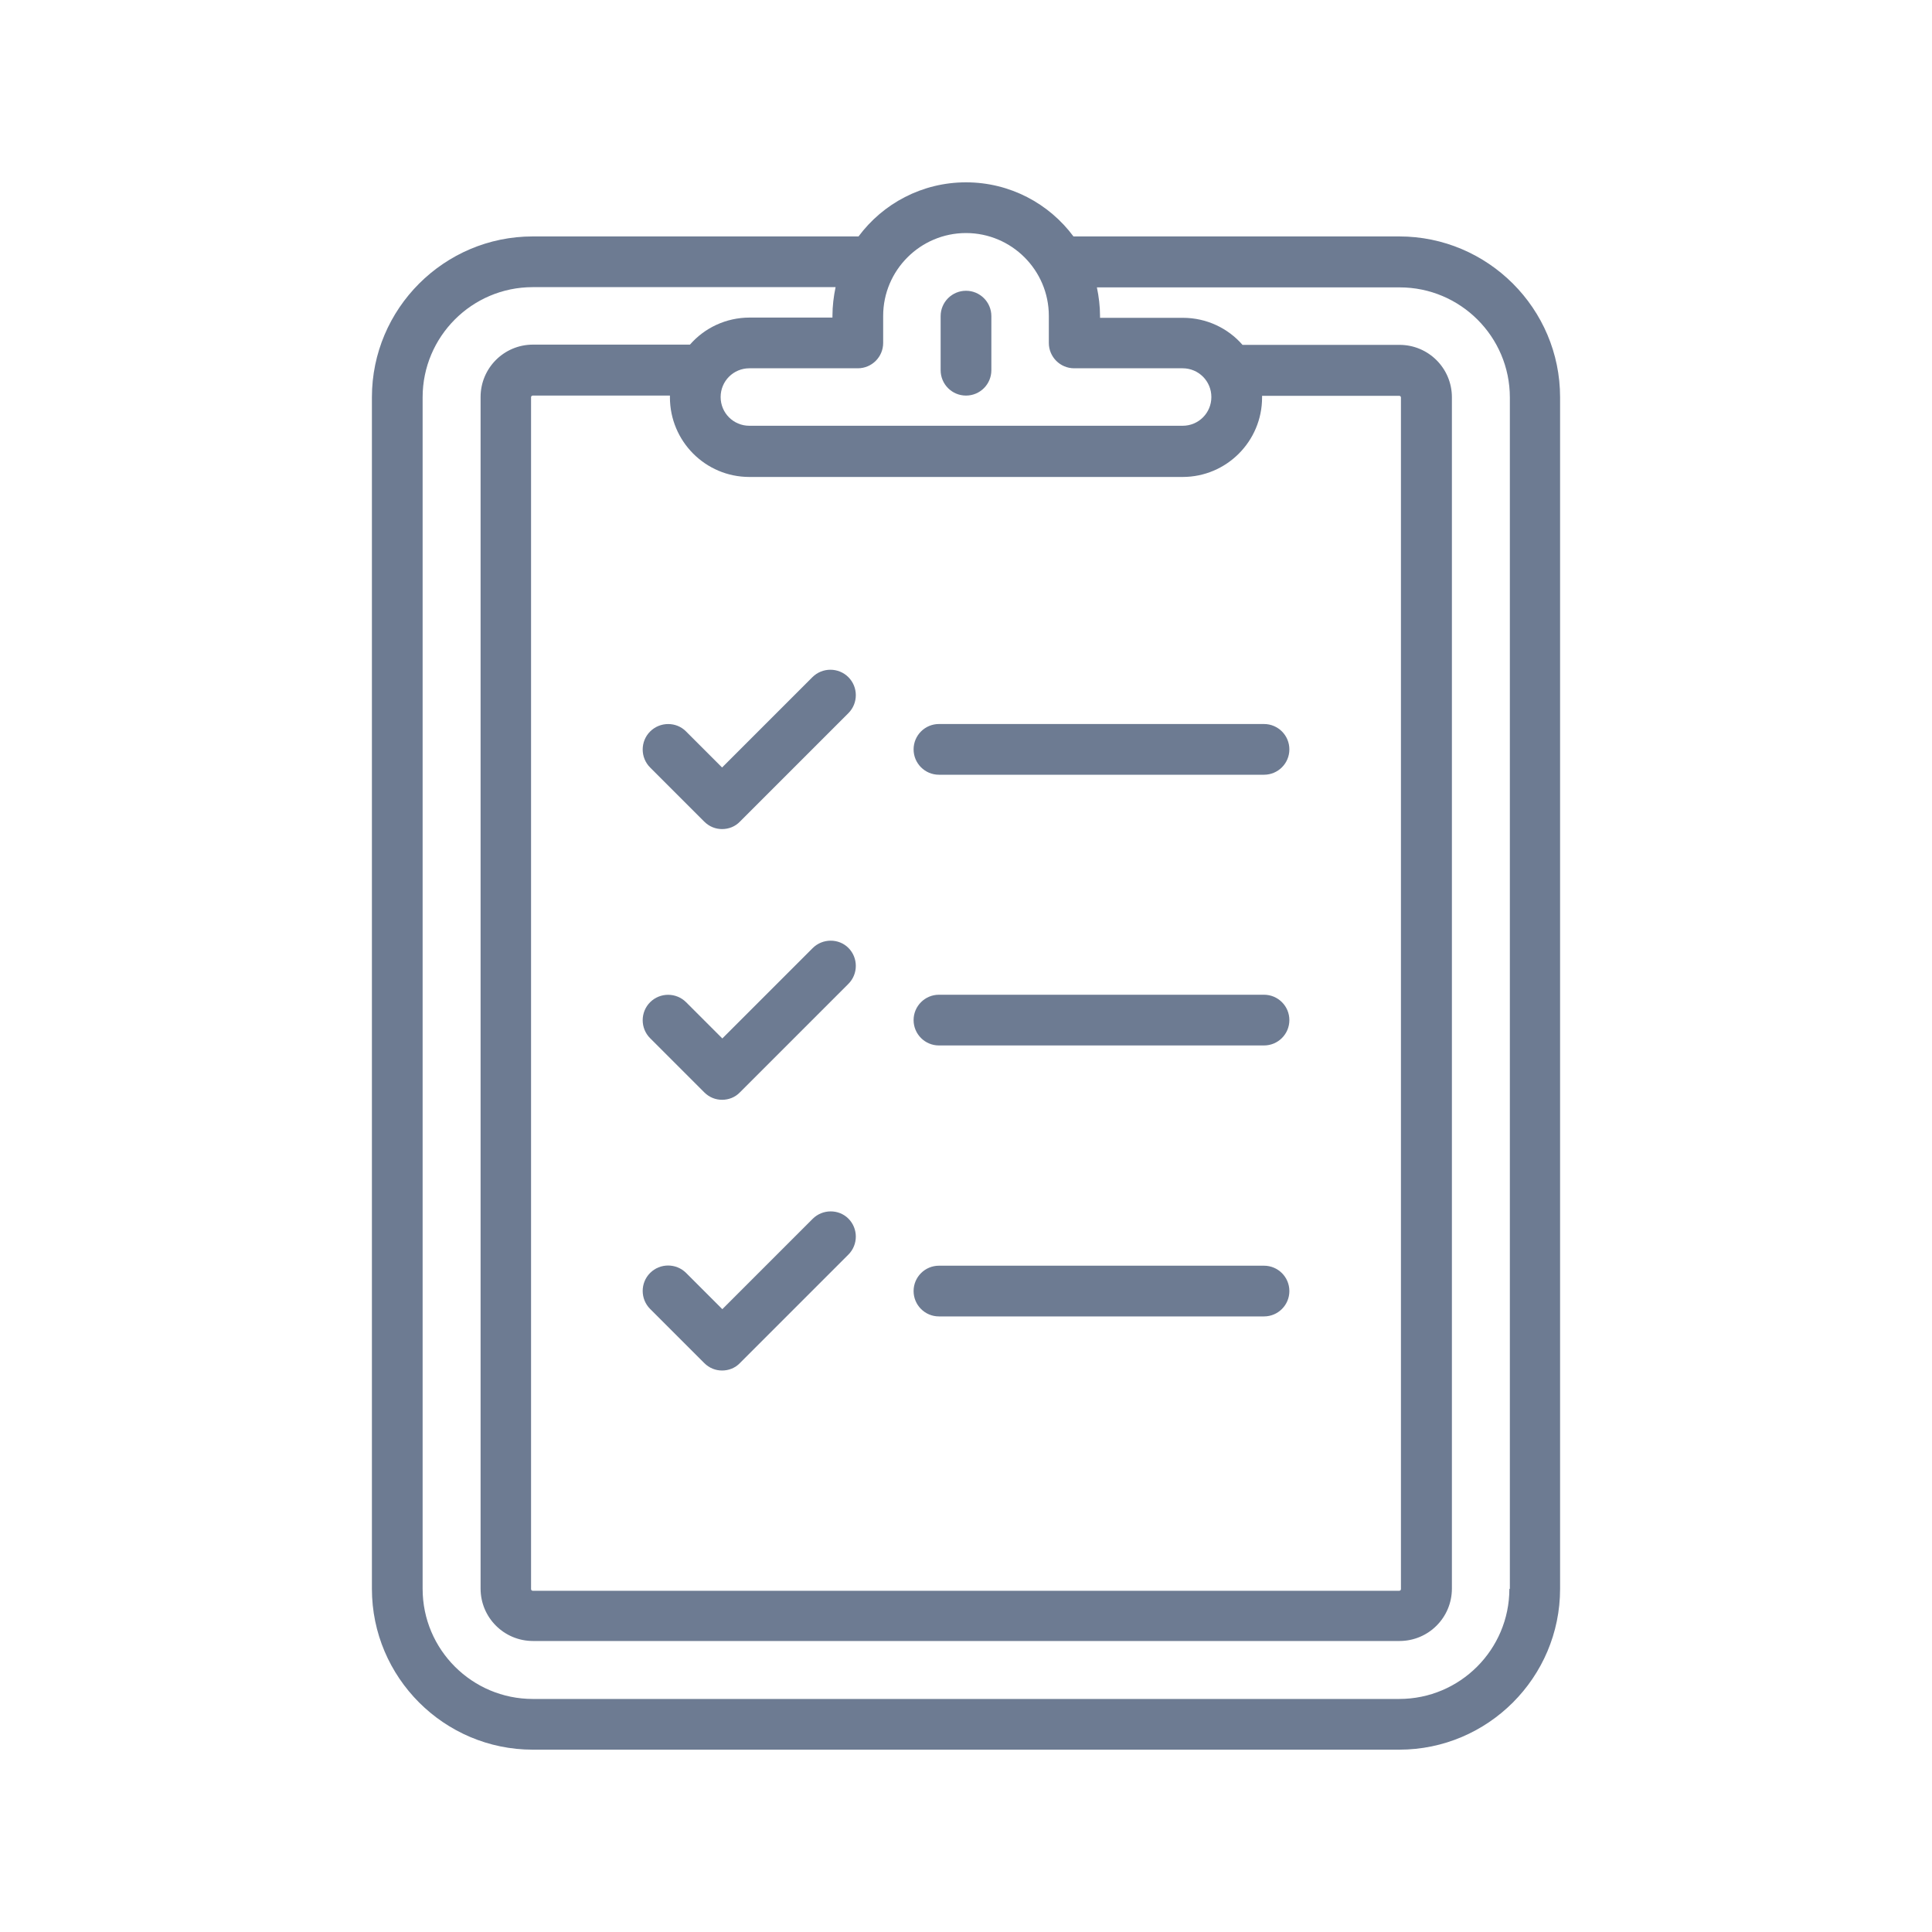 <?xml version="1.0" encoding="utf-8"?>
<!-- Generator: Adobe Illustrator 17.1.0, SVG Export Plug-In . SVG Version: 6.00 Build 0)  -->
<!DOCTYPE svg PUBLIC "-//W3C//DTD SVG 1.1//EN" "http://www.w3.org/Graphics/SVG/1.1/DTD/svg11.dtd">
<svg version="1.1" id="Layer_1" xmlns="http://www.w3.org/2000/svg" xmlns:xlink="http://www.w3.org/1999/xlink" x="0px" y="0px"
	 viewBox="0 0 800 800" enable-background="new 0 0 800 800" xml:space="preserve">
<g id="Layer_1_1_" display="none">
	<g display="inline">
		<path d="M452.8,638c0,0.2,0.1,0.5,0.1,0.7c0,29.3-23.7,53-52.9,53c-29.2,0-52.9-23.8-52.9-53c0-0.2,0.1-0.5,0.1-0.7
			c-169.1-4.6-212.4-32.2-212.4-65.5c0-10.5,4.6-20.3,15.7-29.1c79.9-89.1,103.6-64.4,103.6-196.3c0-87.9,3.6-168.6,109.5-183.1
			c-2.1-4.9-3.3-10.2-3.3-15.8c0-22,17.7-39.8,39.6-39.8s39.6,17.8,39.6,39.8c0,5.6-1.2,11-3.3,15.8c106,14.4,109.7,95,109.7,183
			c0,132.3,23.9,107,104.4,197c10.5,8.6,14.9,18.2,14.9,28.3C665.2,605.8,620.8,633.3,452.8,638z M400,665.2
			c14.6,0,26.4-11.8,26.4-26.5c0-0.1,0-0.2,0-0.2c-8.6,0.1-17.2,0.2-26.4,0.2c-9.2,0-17.8-0.1-26.4-0.2c0,0.1,0,0.2,0,0.2
			C373.5,653.4,385.3,665.2,400,665.2z M400,134.8c-7.3,0-13.2,6-13.2,13.3s5.9,13.2,13.2,13.2c7.3,0,13.2-6,13.2-13.3
			S407.3,134.8,400,134.8z M633.4,564.6c0,0-20.2-22.7-53.3-52.9c-45.2-41.2-60.8-60.7-60.8-164.8c0-101.6-5.5-159.1-119.4-159.1
			s-119.4,57.5-119.4,159.1c0,104.1-15.7,123.6-60.9,164.8c-32.4,29.6-52.9,52.3-52.9,52.3c-5.6,4.5-5.6,7.1-5.6,8.3
			c0,1.6,2.7,39.8,238.7,39.8s238.7-38.2,238.7-39.8C638.7,571.4,638.7,568.9,633.4,564.6z"/>
	</g>
</g>
<g id="Layer_2" display="none">
	<g display="inline">
		<path d="M648.2,322.8l-0.2-0.5c-2.8-5.3-8.3-8.6-14.2-8.6c-2.5,0-5.1,0.6-7.4,1.8c-6.9,3.7-10.2,11.7-8,19.1l0.2,0.5
			c50.2,120.3-6.9,259.1-127.2,309.4c-29.1,12.1-59.7,18.3-90.9,18.3c-95.8,0-181.6-57.1-218.5-145.5
			c-50.3-120.3,6.8-259.1,127.2-309.4c29-12.1,59.6-18.2,91.1-18.2c19.2,0,38.3,2.3,56.9,6.9l-44.6,25.5c-7.7,4.5-10.3,14.1-5.9,22
			c2.9,5,8.2,8,14,8c2.8,0,5.5-0.7,8.1-2.1l72.9-42.2c7.5-4.3,10.1-14.1,5.8-21.8l-42.2-72.9c-2.9-5-8.2-8-14-8
			c-2.8,0-5.5,0.7-8.1,2.1c-7.7,4.5-10.3,14.1-5.9,21.9l20.6,34.8c-19.1-4.2-38.5-6.4-58-6.4c-57.8,0-115.1,19.2-161.5,54.2
			c-47.9,36.1-81.6,85.8-97.4,143.8c-18.9,69.2-9.7,141.6,25.9,203.9c35.6,62.2,93.3,106.9,162.6,125.9c23.2,6.3,47,9.5,70.8,9.5
			l0,0c57.8,0,115.1-19.2,161.5-54.2c47.9-36.1,81.6-85.8,97.4-143.8C674.9,439.8,671.1,377.9,648.2,322.8z"/>
		<path d="M347.7,428.4L308.4,468v26h95.2v-31h-48.4l19.9-20.2c7.3-7.1,13.7-14.9,19-23.4l0.1-0.1c3.8-6.4,5.7-13.4,5.8-20.8
			c0.7-12-4.1-23.4-13-31.3l-0.1-0.1c-8.7-7.3-19.6-11.3-30.8-11.1c-9.8-0.4-19.6,2-28.2,6.9l-0.3,0.2c-7.9,5.2-14.5,12-19.7,20.1
			l-3.2,5l27,14.4l2.6-4.8c4.2-7.7,12.1-12.6,20.7-12.8h0.3c3.8,0,7.4,1.4,10.2,3.9l0.1,0.1c2.4,2,3.8,5.2,3.8,8.3
			c-0.1,4.5-1.5,8.5-4.2,11.9C359.8,415.9,353.9,422.4,347.7,428.4z"/>
		<polygon points="493.3,493.9 493.3,462.6 508.2,462.6 508.2,432.6 493.3,432.6 493.3,410.2 462.4,410.2 462.4,432.5 447.6,432.2 
			492.6,358.2 457.3,358.2 409.3,436.9 409.3,462.6 462.4,462.6 462.4,493.9 		"/>
	</g>
</g>
<g id="Layer_3">
	<g>
		<g>
			<path fill="#6D7B92" d="M579.4,97.9H444.9c-0.1,0-0.2,0-0.4,0c-10.1-13.6-26.3-22.4-44.5-22.4s-34.4,8.8-44.5,22.4
				c-0.1,0-0.2,0-0.4,0H220.6c-36.7,0-66.6,29.9-66.6,66.6v493.4c0,36.7,29.9,66.6,66.6,66.6h358.8c36.7,0,66.6-29.9,66.6-66.6
				V164.5C646,127.8,616.1,97.9,579.4,97.9z M400,96.5c18.9,0,34.3,15.4,34.3,34.3V142c0,5.8,4.7,10.5,10.5,10.5h44.9
				c6.6,0,11.9,5.3,11.9,11.9s-5.3,11.9-11.9,11.9H310.3c-6.6,0-11.9-5.3-11.9-11.9s5.3-11.9,11.9-11.9h44.9
				c5.8,0,10.5-4.7,10.5-10.5v-11.2C365.7,111.9,381.1,96.5,400,96.5z M310.3,197.5h179.4c18.2,0,32.9-14.8,32.9-32.9
				c0-0.2,0-0.5,0-0.7h56.8c0.4,0,0.7,0.3,0.7,0.7V658c0,0.4-0.3,0.7-0.7,0.7H220.6c-0.4,0-0.7-0.3-0.7-0.7V164.5
				c0-0.4,0.3-0.7,0.7-0.7h56.8c0,0.2,0,0.5,0,0.7C277.4,182.7,292.1,197.5,310.3,197.5z M625,657.9c0,25.1-20.4,45.6-45.6,45.6
				H220.6c-25.1,0-45.6-20.4-45.6-45.6V164.5c0-25.1,20.4-45.6,45.6-45.6H346c-0.8,3.8-1.3,7.8-1.3,11.9v0.7h-34.3
				c-9.8,0-18.7,4.3-24.7,11.2h-65c-12,0-21.7,9.7-21.7,21.7v493.4c0,12,9.7,21.7,21.7,21.7h358.8c12,0,21.7-9.7,21.7-21.7V164.5
				c0-12-9.7-21.7-21.7-21.7h-65c-6-6.9-14.9-11.2-24.7-11.2h-34.3v-0.7c0-4.1-0.5-8.1-1.3-11.9h125.4c25.1,0,45.6,20.4,45.6,45.6
				v493.3H625z"/>
			<path fill="#6D7B92" d="M400,163.8c5.8,0,10.5-4.7,10.5-10.5v-22.4c0-5.8-4.7-10.5-10.5-10.5s-10.5,4.7-10.5,10.5v22.4
				C389.5,159.1,394.2,163.8,400,163.8z"/>
			<path fill="#6D7B92" d="M388.8,320.8h134.6c5.8,0,10.5-4.7,10.5-10.5s-4.7-10.5-10.5-10.5H388.8c-5.8,0-10.5,4.7-10.5,10.5
				S383,320.8,388.8,320.8z"/>
			<path fill="#6D7B92" d="M269.2,302.9c-4.1,4.1-4.1,10.8,0,14.9l22.4,22.4c2.1,2.1,4.7,3.1,7.4,3.1c2.7,0,5.4-1,7.4-3.1l44.9-44.9
				c4.1-4.1,4.1-10.8,0-14.9s-10.8-4.1-14.9,0L299,317.8l-15-15C280,298.8,273.3,298.8,269.2,302.9z"/>
			<path fill="#6D7B92" d="M388.8,432.9h134.6c5.8,0,10.5-4.7,10.5-10.5s-4.7-10.5-10.5-10.5H388.8c-5.8,0-10.5,4.7-10.5,10.5
				S383,432.9,388.8,432.9z"/>
			<path fill="#6D7B92" d="M336.5,392.6L299.1,430l-15-15c-4.1-4.1-10.8-4.1-14.9,0s-4.1,10.8,0,14.9l22.4,22.4
				c2.1,2.1,4.7,3.1,7.4,3.1s5.4-1,7.4-3.1l44.9-44.9c4.1-4.1,4.1-10.8,0-14.9C347.3,388.5,340.6,388.5,336.5,392.6L336.5,392.6z"/>
			<path fill="#6D7B92" d="M388.8,545.1h134.6c5.8,0,10.5-4.7,10.5-10.5s-4.7-10.5-10.5-10.5H388.8c-5.8,0-10.5,4.7-10.5,10.5
				C378.3,540.4,383,545.1,388.8,545.1z"/>
			<path fill="#6D7B92" d="M336.5,504.7l-37.4,37.4l-15-15c-4.1-4.1-10.8-4.1-14.9,0s-4.1,10.8,0,14.9l22.4,22.4
				c2.1,2.1,4.7,3.1,7.4,3.1s5.4-1,7.4-3.1l44.9-44.9c4.1-4.1,4.1-10.8,0-14.9C347.3,500.6,340.6,500.6,336.5,504.7L336.5,504.7z"/>
		</g>
	</g>
</g>
</svg>
